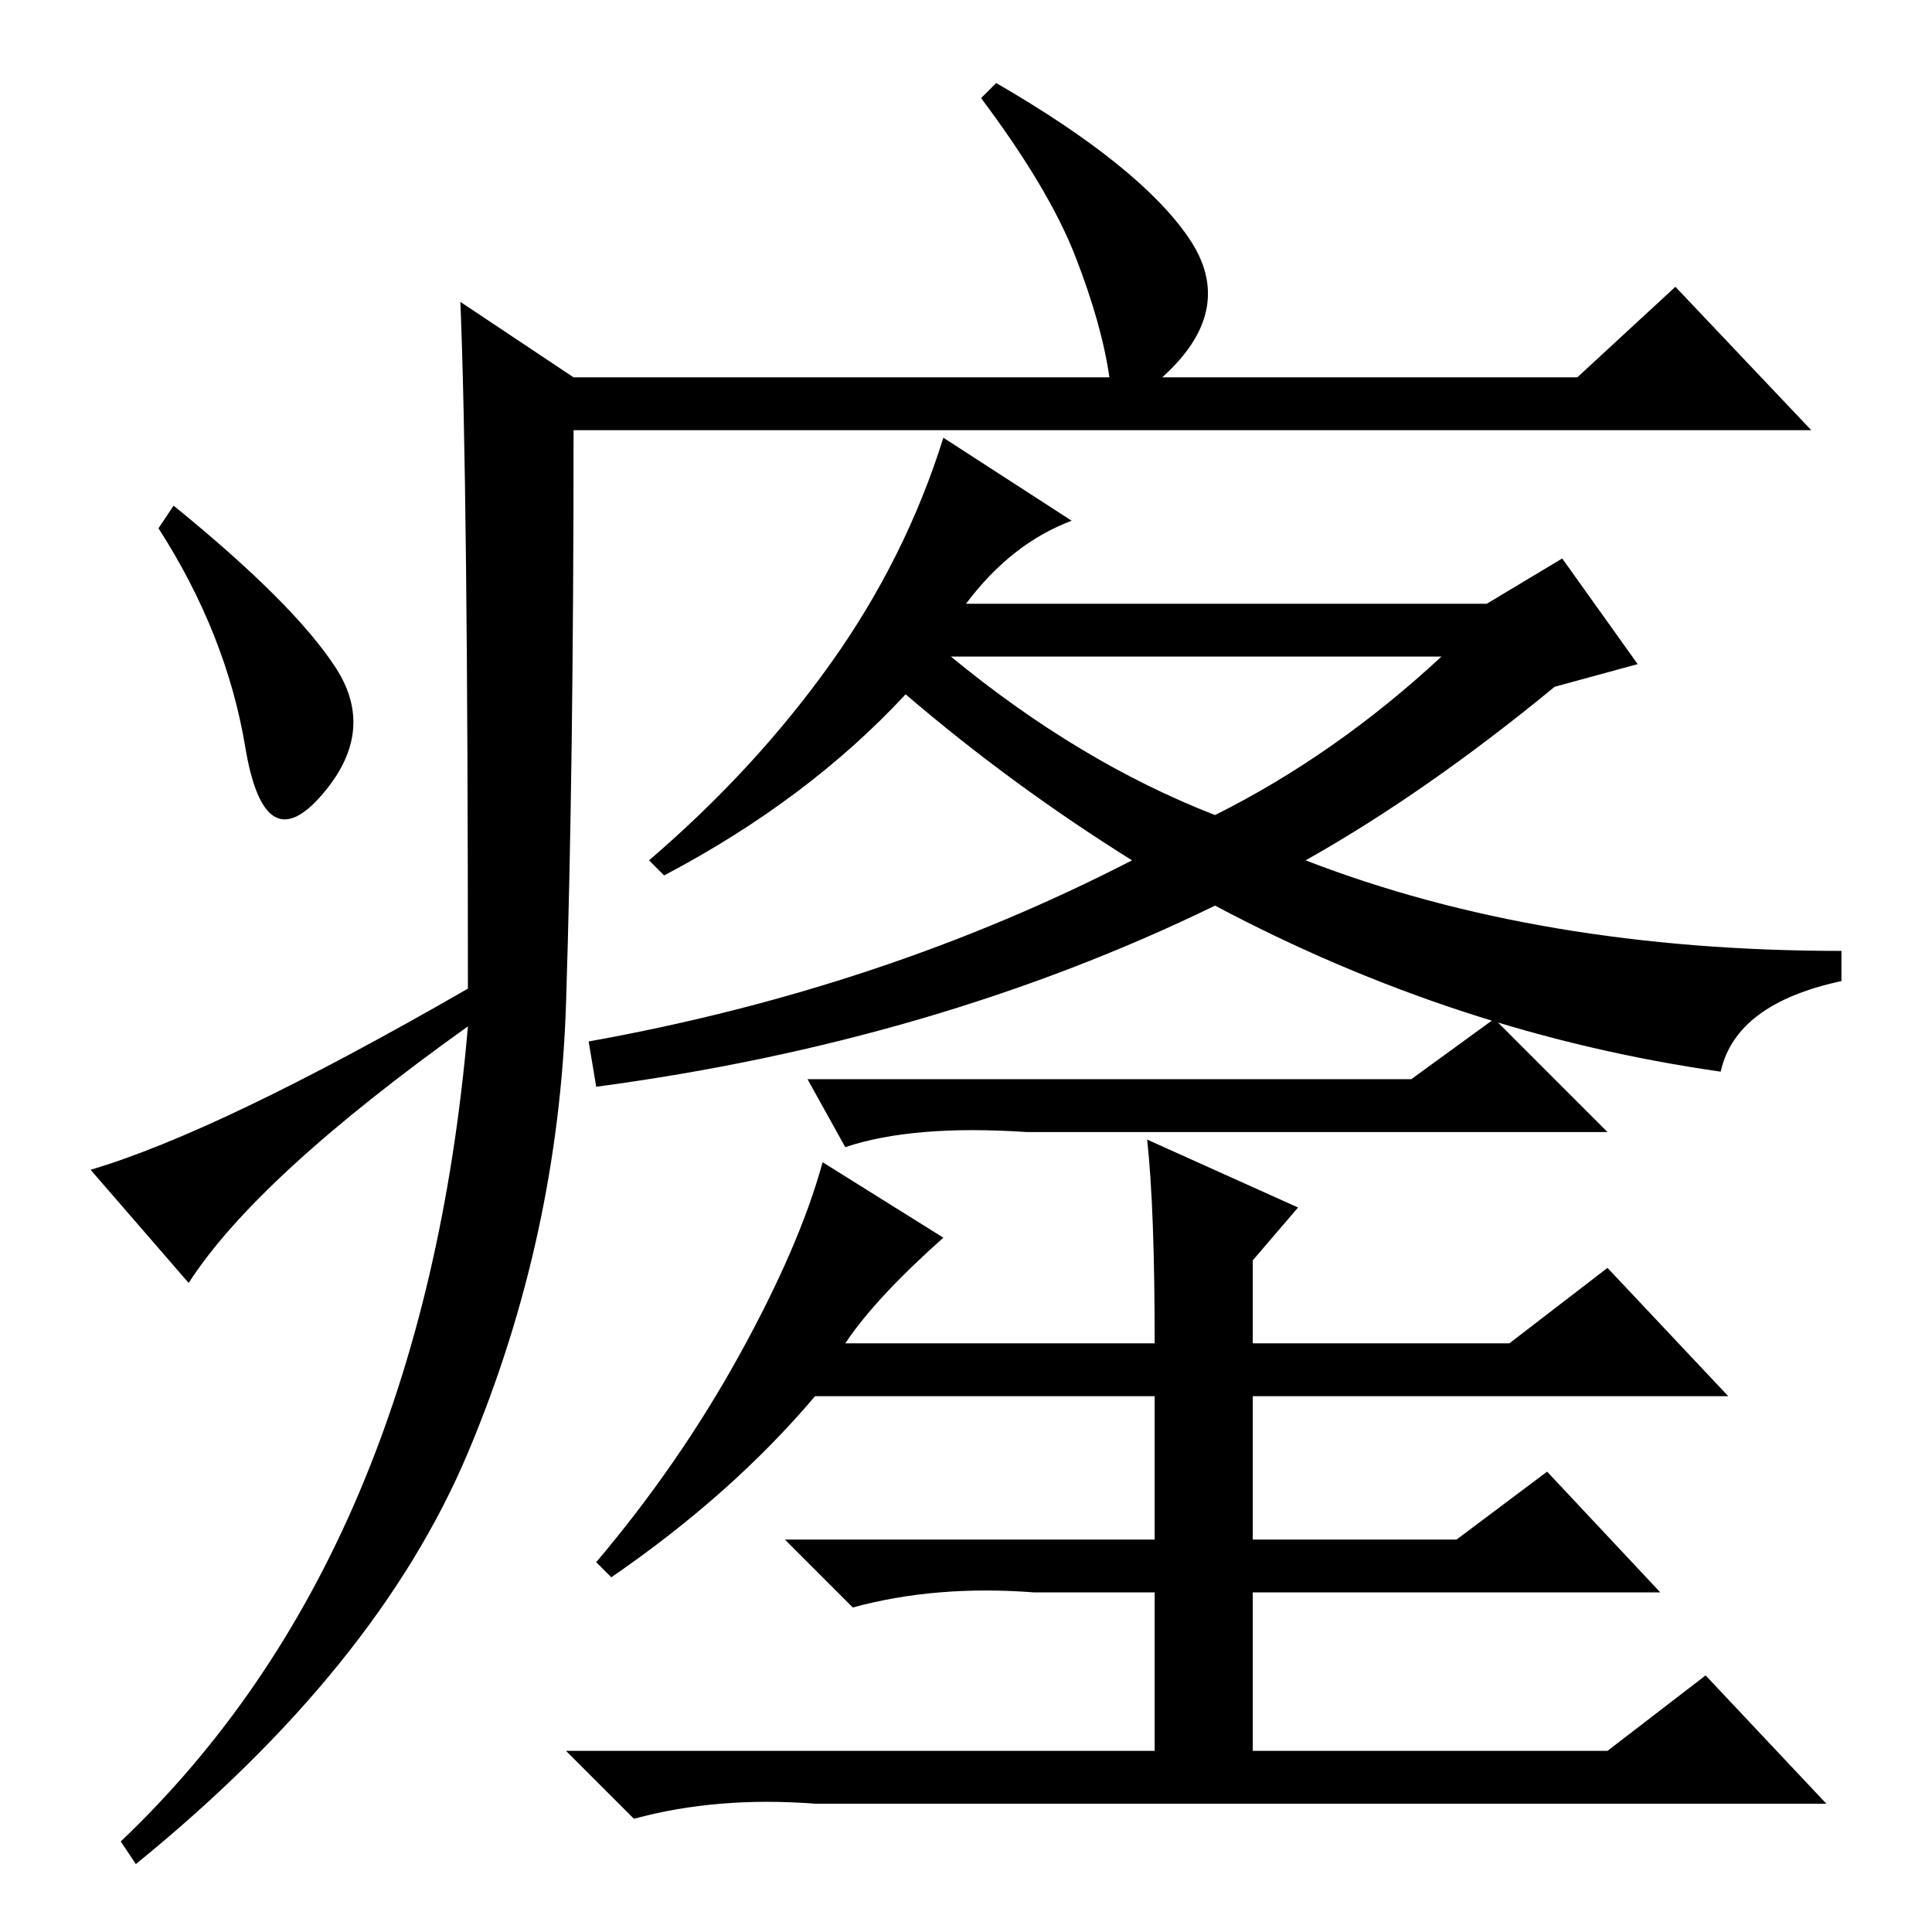 <?xml version="1.0" standalone="no"?>
<!DOCTYPE svg PUBLIC "-//W3C//DTD SVG 1.1//EN" "http://www.w3.org/Graphics/SVG/1.1/DTD/svg11.dtd" >
<svg xmlns="http://www.w3.org/2000/svg" xmlns:xlink="http://www.w3.org/1999/xlink" version="1.1" viewBox="0 -36 256 256">
  <g transform="matrix(1 0 0 -1 0 220)">
   <path fill="currentColor"
d="M61 216l15 -10h71q-1 7 -4.5 16t-12.5 21l2 2q19 -11 25.5 -20.5t-3.5 -18.5h55l13 12l18 -19h-164q0 -45 -1 -76t-13 -59.5t-44 -54.5l-2 3q40 38 46 108q-28 -20 -37 -34l-13 15q17 5 50 24q0 67 -1 91zM44.5 167.5q5.5 -8.5 -2 -17t-10 6.5t-11.5 29l2 3
q16 -13 21.5 -21.5zM161 148q16 8 30 21h-65q17 -14 35 -21zM128 176h69l10 6l10 -14l-11 -3q-17 -14 -33 -23q31 -12 71 -12v-4q-14 -3 -16 -12q-35 5 -67 22q-37 -18 -82 -24l-1 6q39 7 72 24q-16 10 -30 22q-13 -14 -32 -24l-2 2q14 12 24 26t15 30l17 -11q-8 -3 -14 -11
zM187 113l11 8l15 -15h-77q-15 1 -24 -2l-5 9h80zM112 78h41q0 18 -1 27l20 -9l-6 -7v-11h34l13 10l16 -17h-63v-19h27l12 9l15 -16h-54v-21h47l13 10l16 -17h-134q-13 1 -24 -2l-9 9h78v21h-16q-13 1 -24 -2l-9 9h49v19h-45q-11 -13 -27 -24l-2 2q11 13 19 27.5t11 25.5
l16 -10q-9 -8 -13 -14z" />
  </g>

</svg>
